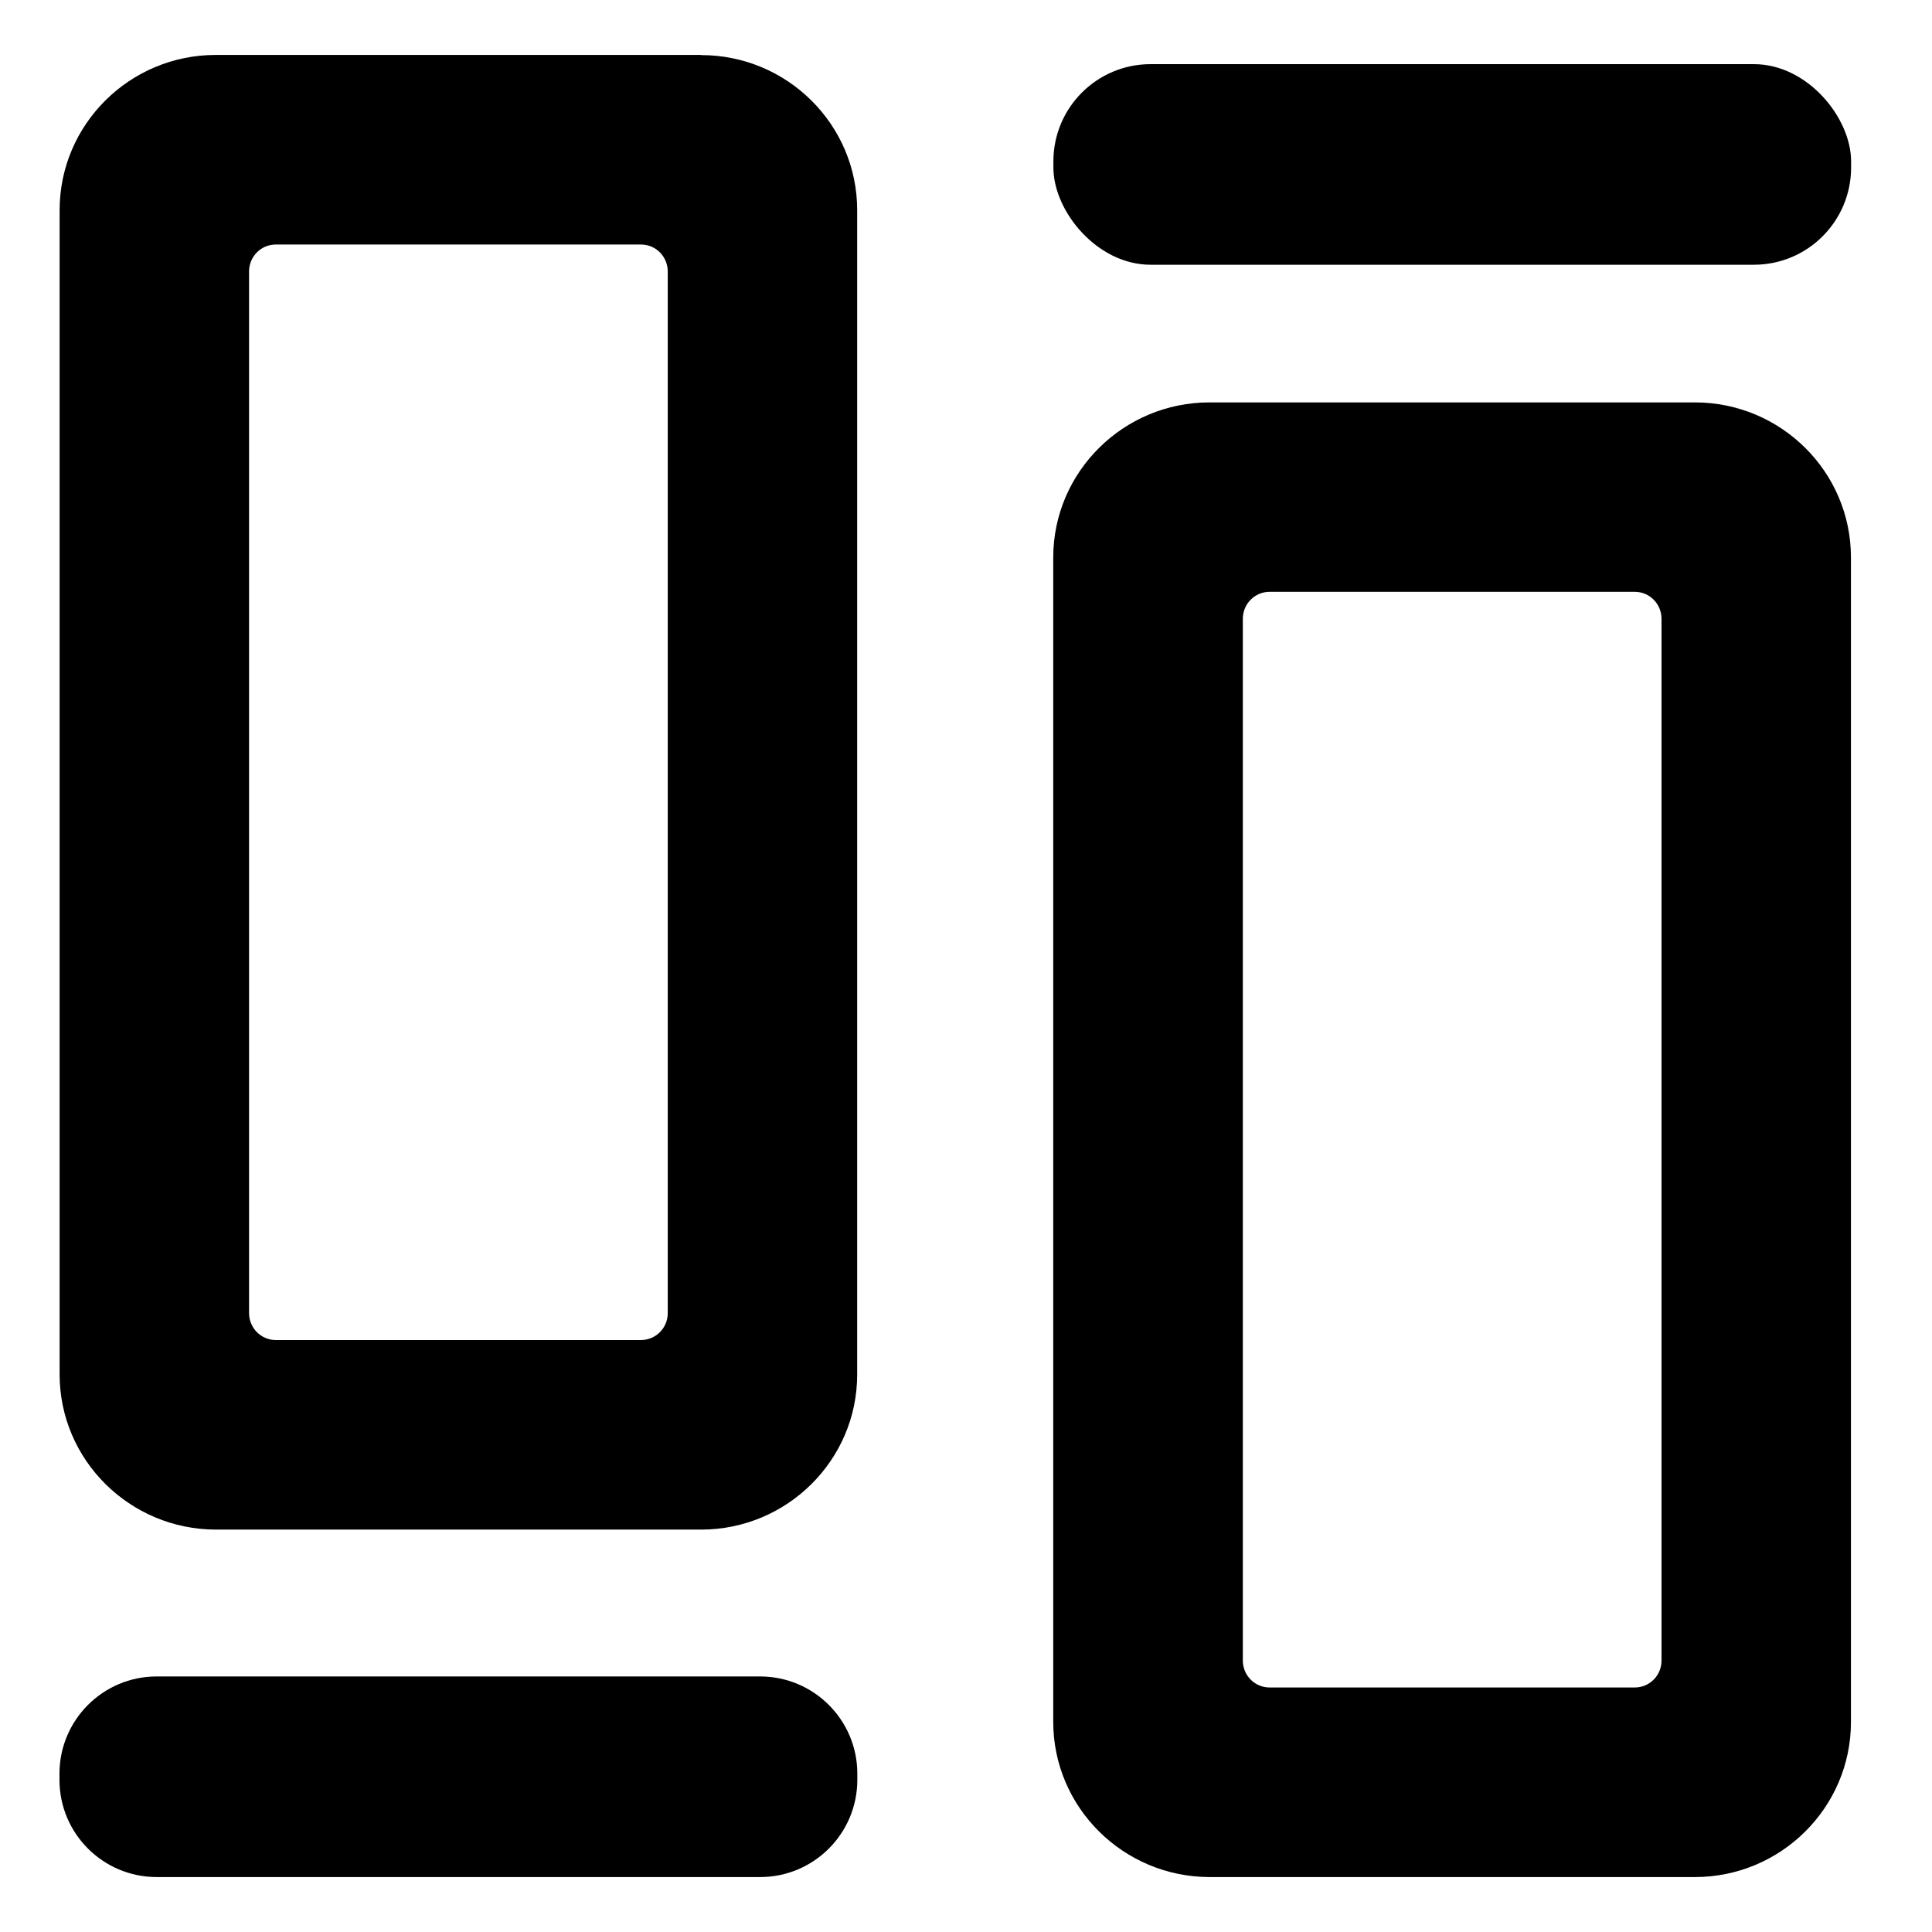 <?xml version="1.0" encoding="UTF-8"?><svg id="a" xmlns="http://www.w3.org/2000/svg" viewBox="0 0 128 128"><defs><style></style></defs><path class="b" d="M46.45,3.64H14.29C8.59,3.64,3.95,8.25,3.95,13.92V91.06c0,5.66,4.64,10.27,10.35,10.28H46.45c5.7,0,10.34-4.61,10.34-10.27V13.92c0-5.67-4.64-10.27-10.34-10.27Zm-2.21,83.36c0,.98-.79,1.78-1.77,1.78H18.27c-.98,0-1.77-.8-1.77-1.79V17.99c0-.99,.79-1.79,1.77-1.79h24.2c.98,0,1.77,.8,1.77,1.79V87Z"/><path class="b" d="M112.29,26.66h-32.16c-5.7,0-10.35,4.61-10.35,10.27V114.08c0,5.66,4.64,10.27,10.35,10.28h32.16c5.7,0,10.34-4.61,10.34-10.27V36.93c0-5.67-4.64-10.27-10.34-10.27Zm-2.21,83.36c0,.98-.79,1.78-1.77,1.78h-24.2c-.98,0-1.77-.8-1.77-1.79V41c0-.99,.79-1.79,1.77-1.79h24.2c.98,0,1.77,.8,1.77,1.79V110.02Z"/><path class="b" d="M10.38,111.07H50.36c3.55,0,6.44,2.88,6.44,6.44v.41c0,3.55-2.88,6.44-6.44,6.44H10.38c-3.55,0-6.44-2.88-6.44-6.44v-.41c0-3.55,2.88-6.44,6.44-6.44Z"/><rect class="b" x="69.79" y="4.25" width="52.85" height="13.29" rx="6.44" ry="6.44"/></svg>